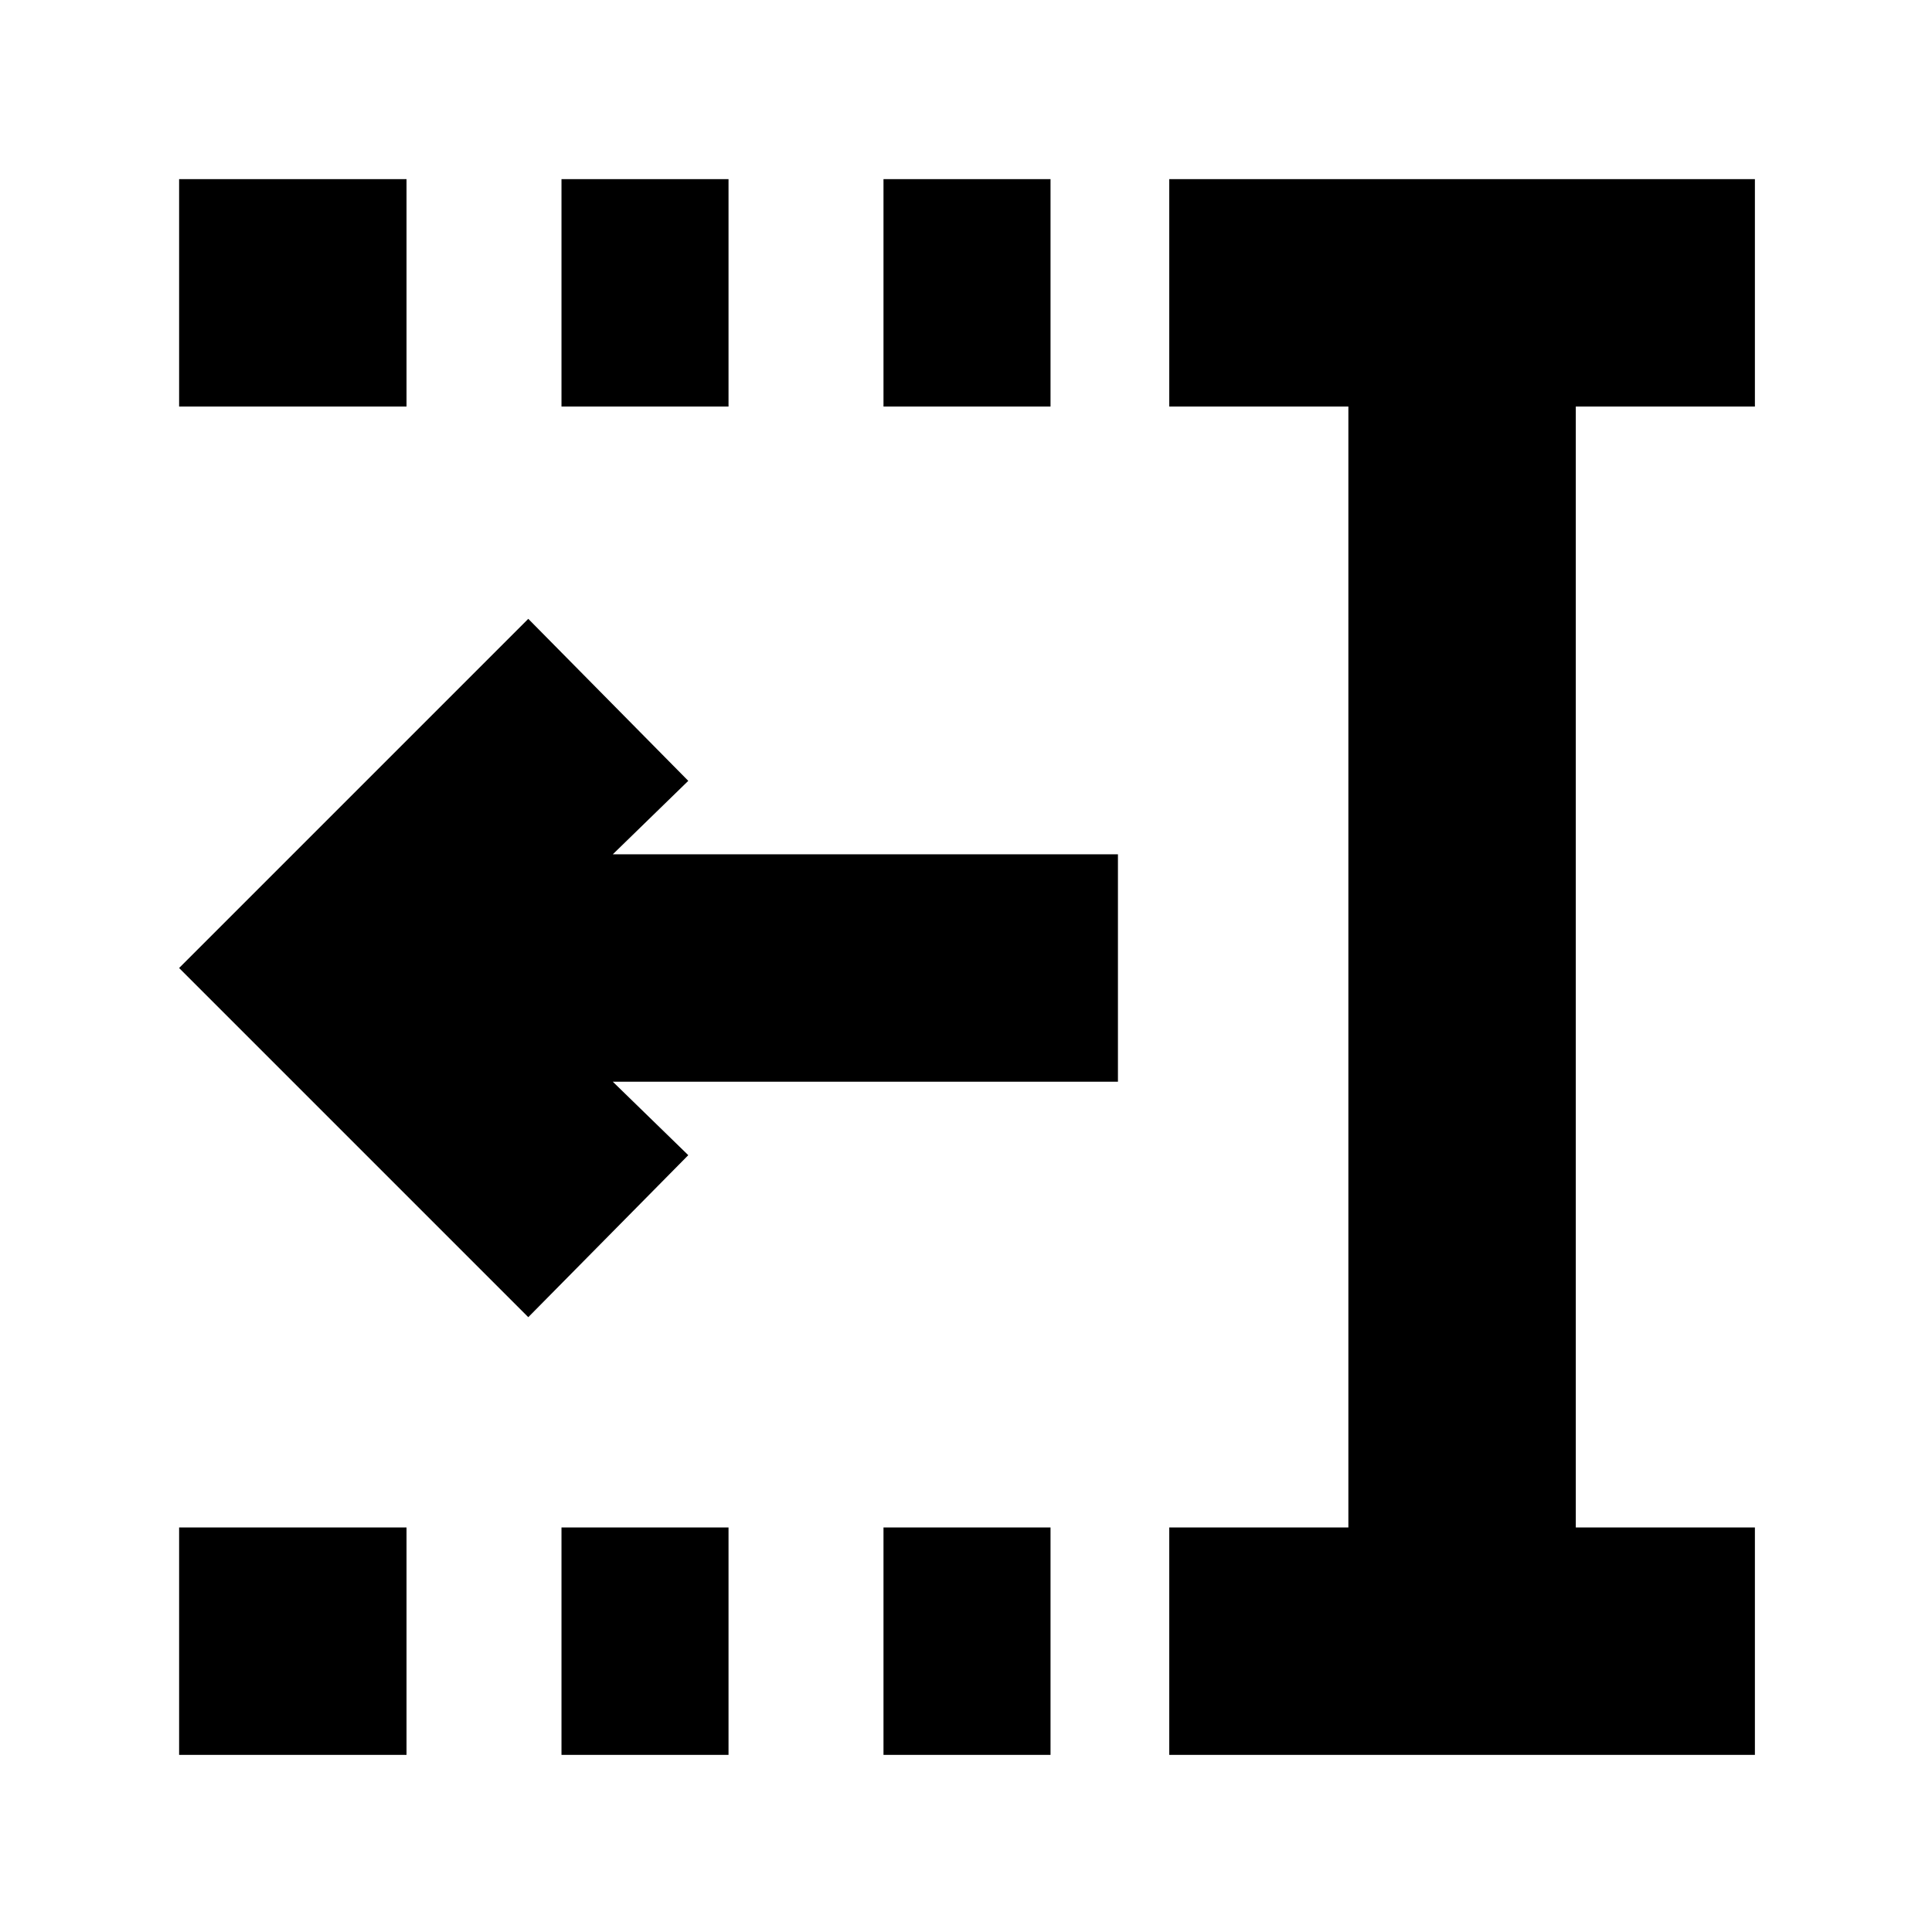 <svg xmlns="http://www.w3.org/2000/svg" height="20" viewBox="0 96 960 960" width="20"><path d="M439 298V185h83v113h-83Zm0 670V855h83v113h-83ZM279 298V185h83v113h-83Zm0 670V855h83v113h-83ZM89 298V185h113v113H89Zm0 670V855h113v113H89Zm492 0V855h89V298h-89V185h291v113h-89v557h89v113H581ZM262.5 750.5 89 577l173.5-173.5L342 484l-37.5 36.5h251v113h-251L342 670l-79.5 80.5Z"/></svg>